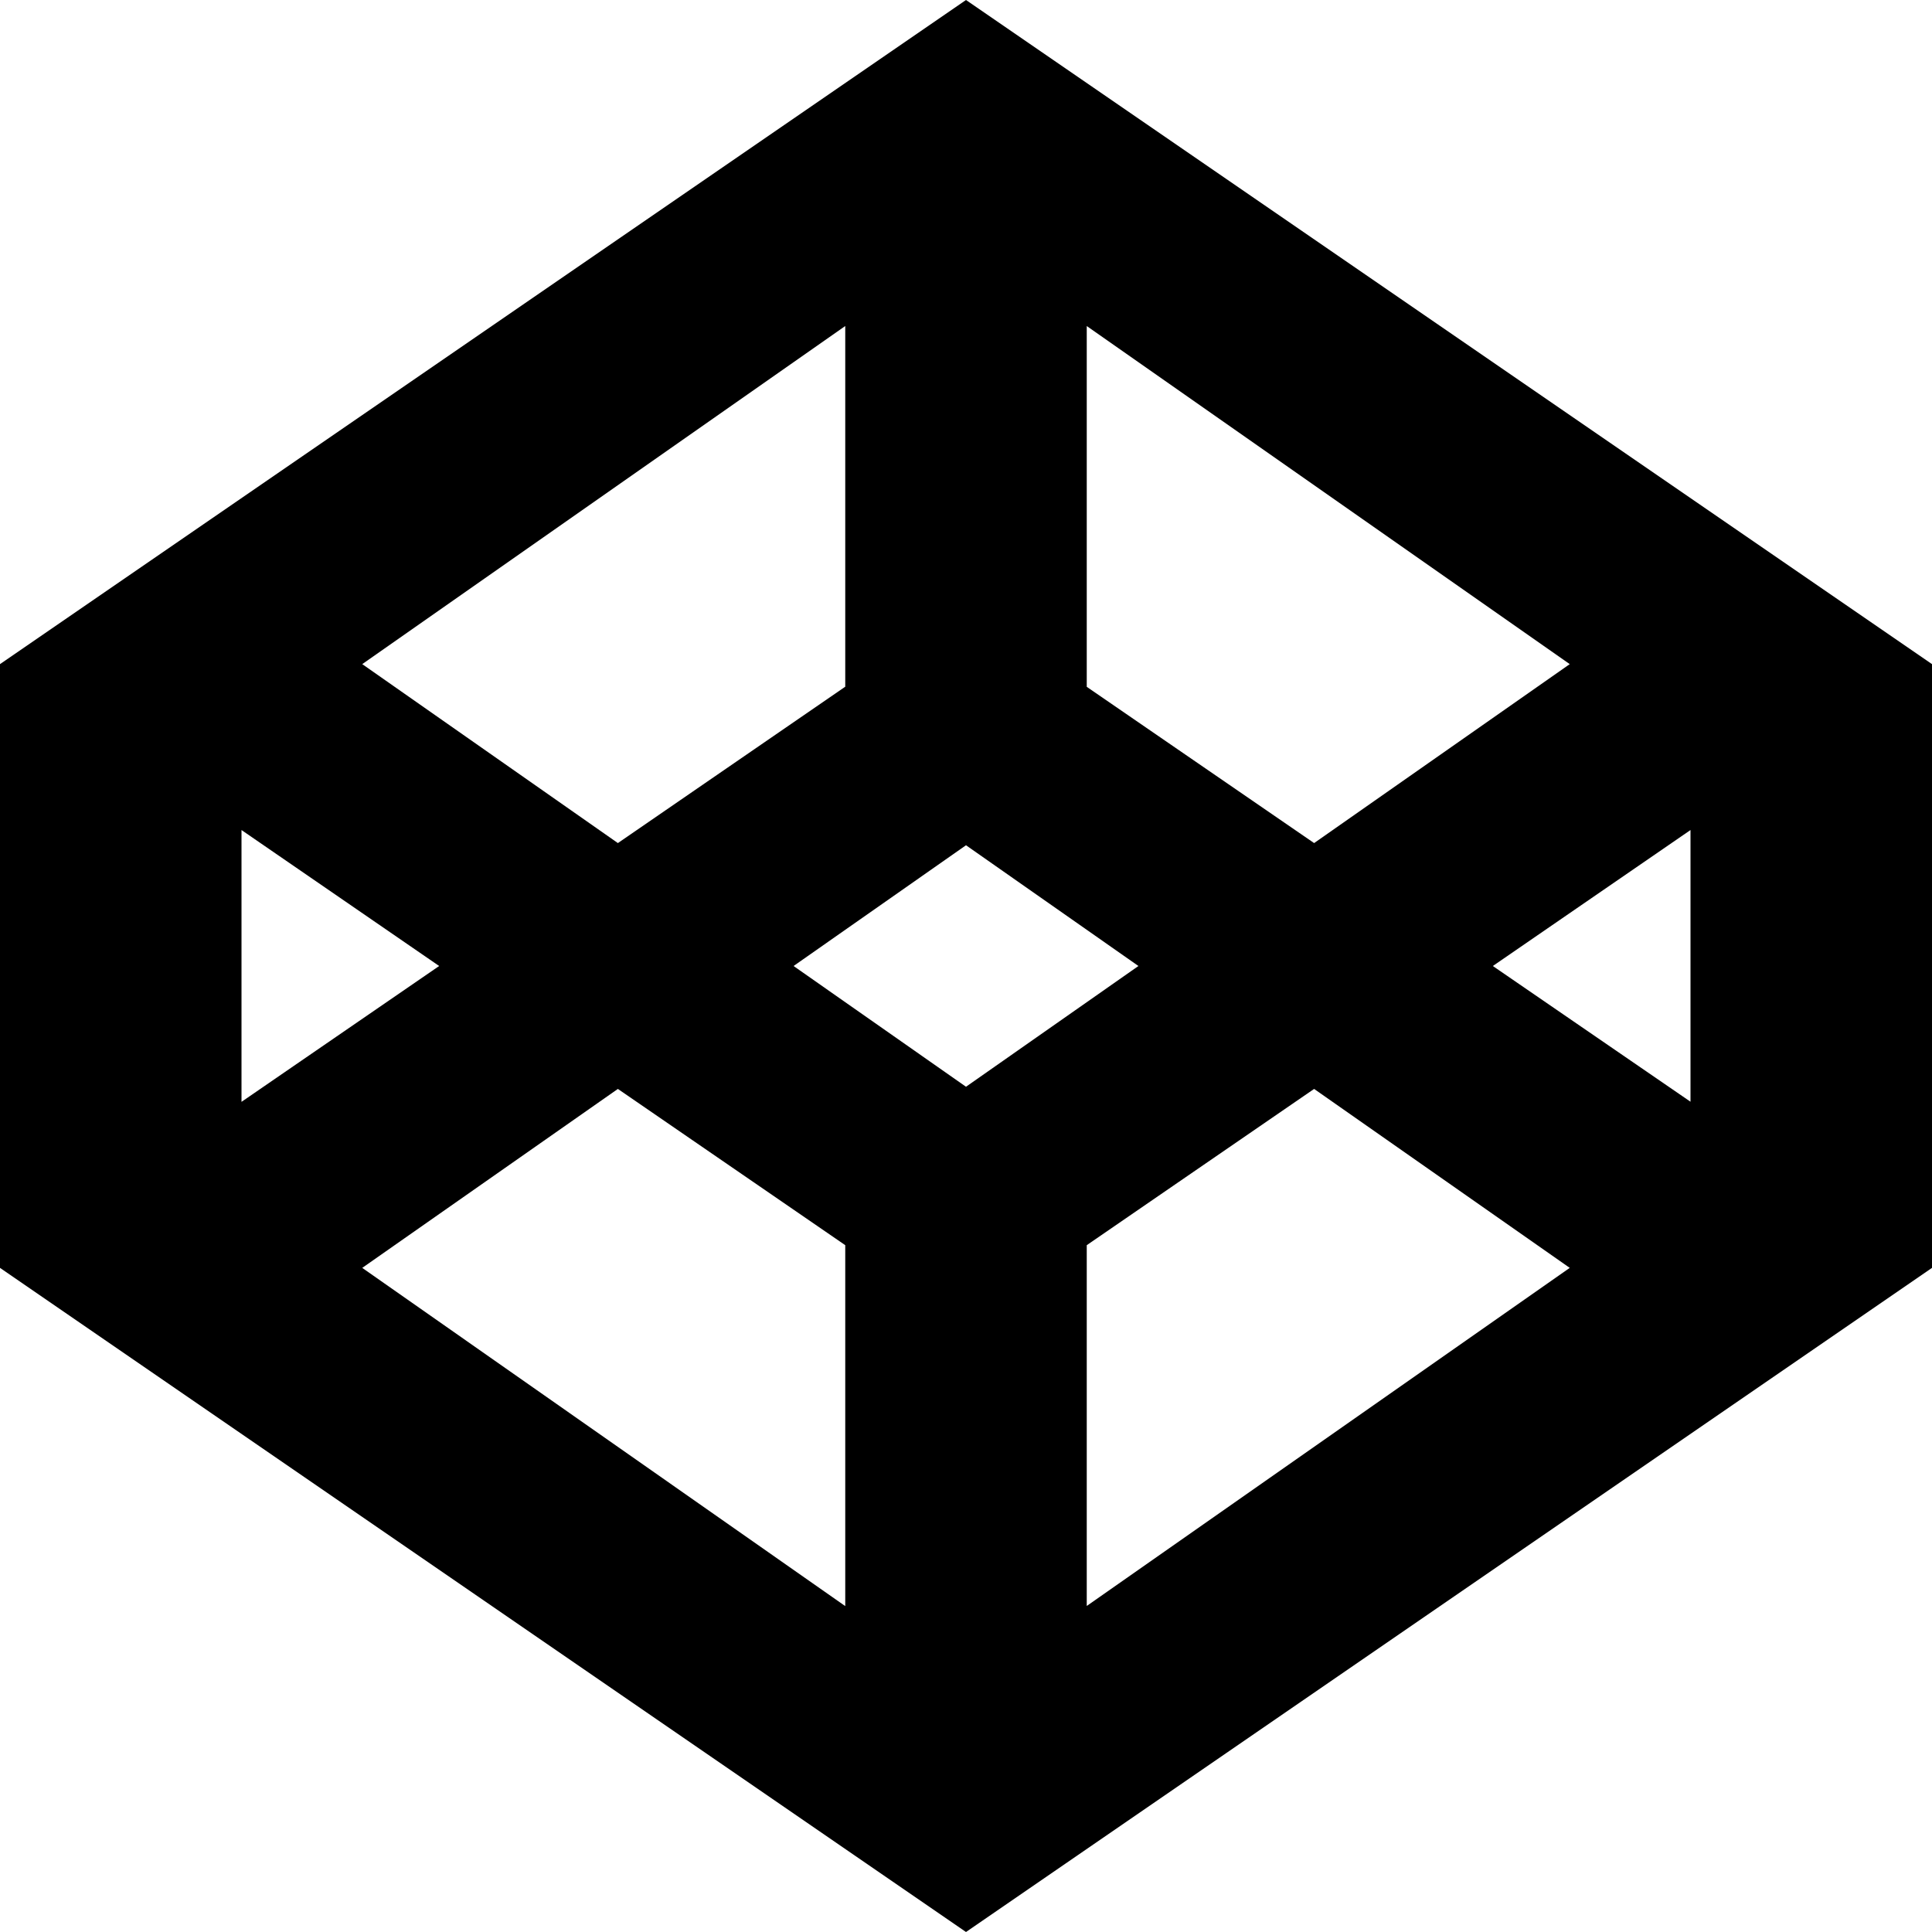 <?xml version="1.0" encoding="UTF-8" standalone="no"?>
<svg
   xmlns:dc="http://purl.org/dc/elements/1.1/"
   xmlns:cc="http://creativecommons.org/ns#"
   xmlns:rdf="http://www.w3.org/1999/02/22-rdf-syntax-ns#"
   xmlns:svg="http://www.w3.org/2000/svg"
   xmlns="http://www.w3.org/2000/svg"
   id="svg4"
   version="1.1"
   viewBox="0 0 16 16">
  <defs
     id="defs8" />
  <path
     id="path2"
     d="M8 0L0 5.5v5L8 16l8-5.5v-5zM7 2.7v2.987L5.117 6.982 3 5.5zm2 0l4 2.8-2.117 1.482L9 5.688zM2 6.874L3.637 8 2 9.125zm12 0v2.25L12.363 8zM8 7l1.428 1L8 9 6.572 8zM5.117 9.018L7 10.312v2.989L3 10.5zm5.766 0L13 10.5l-4 2.8v-2.988z" />
</svg>
